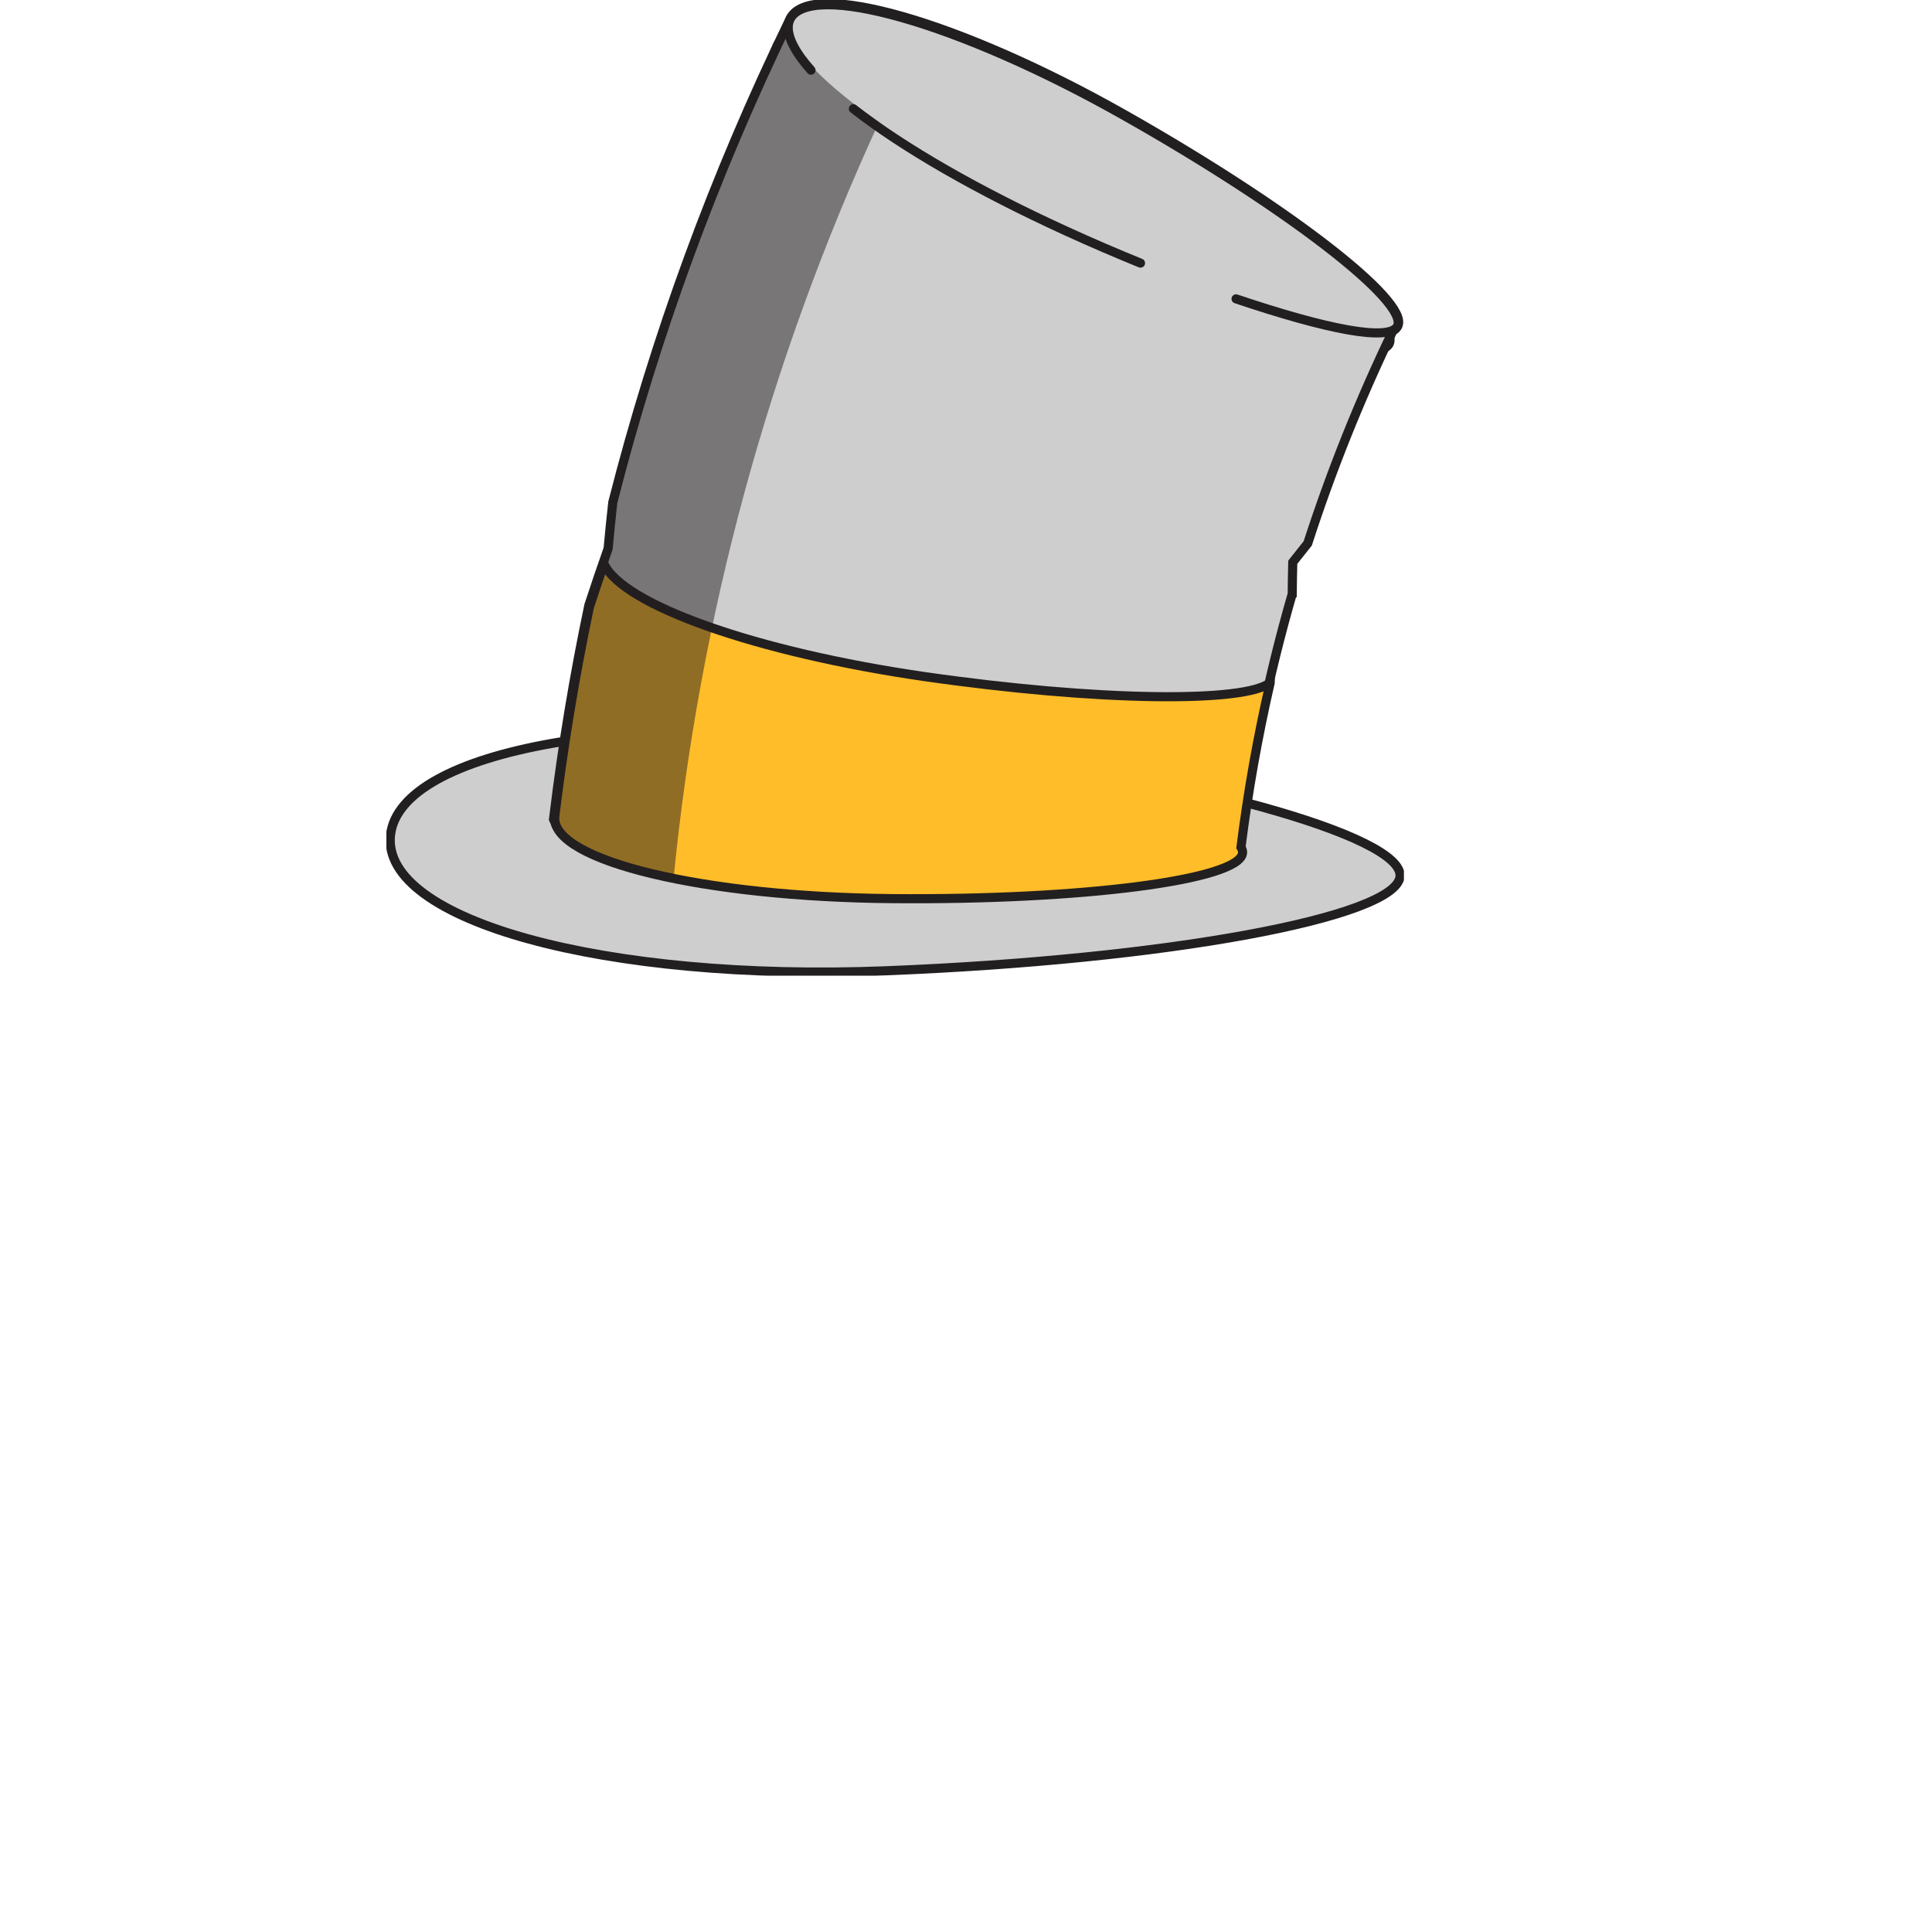 <svg width="600" height="600" viewBox="0 0 600 600" fill="none" xmlns="http://www.w3.org/2000/svg">
<g clip-path="url(#clip0_1396_447)">
<g clip-path="url(#clip1_1396_447)">
<path d="M434.787 272.265C433.321 284.943 362.187 298.07 275.056 301.488C187.951 304.914 118.324 285.936 121.28 259.312C124.271 232.687 197.452 219.844 282.991 230.357C368.571 240.869 436.152 259.579 434.787 272.273V272.265Z" fill="#CECECE" stroke="#221F20" stroke-width="2.83" stroke-miterlimit="10" stroke-linecap="round"/>
<path d="M431.451 106.725C427.829 114.379 381.67 101.945 328.072 78.849C274.483 55.76 235.45 26.742 241.371 14.198C247.293 1.662 294.051 14.316 345.332 42.287C396.63 70.265 435.057 99.063 431.451 106.725Z" fill="#558CE5" stroke="#221F20" stroke-width="2.83" stroke-miterlimit="10" stroke-linecap="round"/>
<path d="M401.313 184.495C401.338 181.211 401.397 177.919 401.481 174.612C403.023 172.636 404.572 170.683 406.131 168.745C413.4 146.279 422.228 124.238 432.563 102.756C433.237 102.417 433.717 101.961 433.995 101.402C437.684 93.779 399.645 64.407 348.734 35.688C297.841 6.985 251.285 -6.323 245.212 6.166C245.195 6.158 245.187 6.158 245.212 6.166C221.762 54.437 203.399 104.622 190.309 156.004C189.778 160.8 189.29 165.588 188.852 170.375C186.797 176.203 184.809 182.061 182.88 187.96C178.323 209.615 174.701 231.459 172.014 253.429C172.022 253.429 172.031 253.429 172.047 253.429C171.769 266.824 218.342 278.014 276.724 278.604C335.973 279.187 384.592 272.887 385.62 264.588C385.696 263.973 385.527 263.359 385.14 262.729C388.484 236.294 393.892 210.15 401.296 184.503L401.313 184.495Z" fill="#CECECE"/>
<path d="M245.212 6.166C251.285 -6.323 297.841 6.985 348.734 35.688C399.645 64.407 437.684 93.779 433.995 101.402C433.717 101.961 433.237 102.417 432.563 102.756C422.228 124.238 413.4 146.279 406.131 168.745C404.572 170.683 403.023 172.636 401.481 174.612C401.397 177.919 401.338 181.211 401.313 184.495L401.296 184.503C393.892 210.15 388.484 236.294 385.14 262.729C385.527 263.359 385.696 263.973 385.62 264.588C384.592 272.887 335.973 279.187 276.724 278.604C218.342 278.014 171.769 266.824 172.047 253.429C172.031 253.429 172.022 253.429 172.014 253.429C174.701 231.459 178.323 209.615 182.88 187.96C184.809 182.061 186.797 176.203 188.852 170.375C189.29 165.588 189.778 160.8 190.309 156.004C203.399 104.622 221.762 54.437 245.212 6.166ZM245.212 6.166C245.187 6.158 245.195 6.158 245.212 6.166Z" stroke="#221F20" stroke-width="2.83" stroke-miterlimit="10" stroke-linecap="round"/>
<path d="M251.858 21.789C250.797 20.592 249.837 19.427 249.003 18.308C245.238 13.229 243.89 8.898 245.389 5.804C251.463 -6.686 298.01 6.646 348.895 35.397C399.78 64.147 437.811 93.543 434.113 101.173C431.637 106.252 411.943 102.26 383.868 92.81" stroke="#221F20" stroke-width="2.83" stroke-miterlimit="10" stroke-linecap="round"/>
<path d="M354.193 81.715C346.747 78.691 339.039 75.384 331.189 71.793C304.066 59.414 280.573 45.949 265.024 33.774" stroke="#221F20" stroke-width="2.83" stroke-miterlimit="10" stroke-linecap="round"/>
<path d="M394.473 211.993C386.808 218.316 341.086 217.891 287.026 210.103C234.995 202.567 193.426 187.92 187.563 175.092C186.013 179.565 184.514 184.054 183.04 188.566C178.5 210.213 174.895 232.05 172.233 254.012C172.241 254.012 172.25 254.012 172.267 254.012C172.005 267.407 218.578 278.541 276.977 279.077C336.226 279.604 384.845 273.265 385.873 264.973C385.949 264.359 385.78 263.745 385.393 263.123C387.558 245.94 390.59 228.876 394.473 212.001V211.993Z" fill="#FFBD29" stroke="#221F20" stroke-width="2.83" stroke-miterlimit="10" stroke-linecap="round"/>
<path opacity="0.5" d="M272.984 37.916C256.895 26.805 246.568 16.419 244.74 9.229C244.53 8.426 243.603 8.575 243.165 9.489C220.582 56.556 202.818 105.418 190.048 155.422C189.509 160.217 189.02 165.013 188.574 169.801C186.51 175.628 184.522 181.494 182.593 187.393C178.02 209.064 174.381 230.916 171.677 252.894C171.685 252.894 171.702 252.894 171.71 252.894C171.567 260.233 186.123 267.352 209.278 271.942C217.272 191.283 238.768 112.308 272.984 37.916Z" fill="#221F20"/>
</g>
</g>
<defs>
<clipPath id="clip0_1396_447">
<rect width="600" height="600" fill="white"/>
</clipPath>
<clipPath id="clip1_1396_447">
<rect width="316" height="303" fill="white" transform="translate(120)"/>
</clipPath>
</defs>
</svg>
